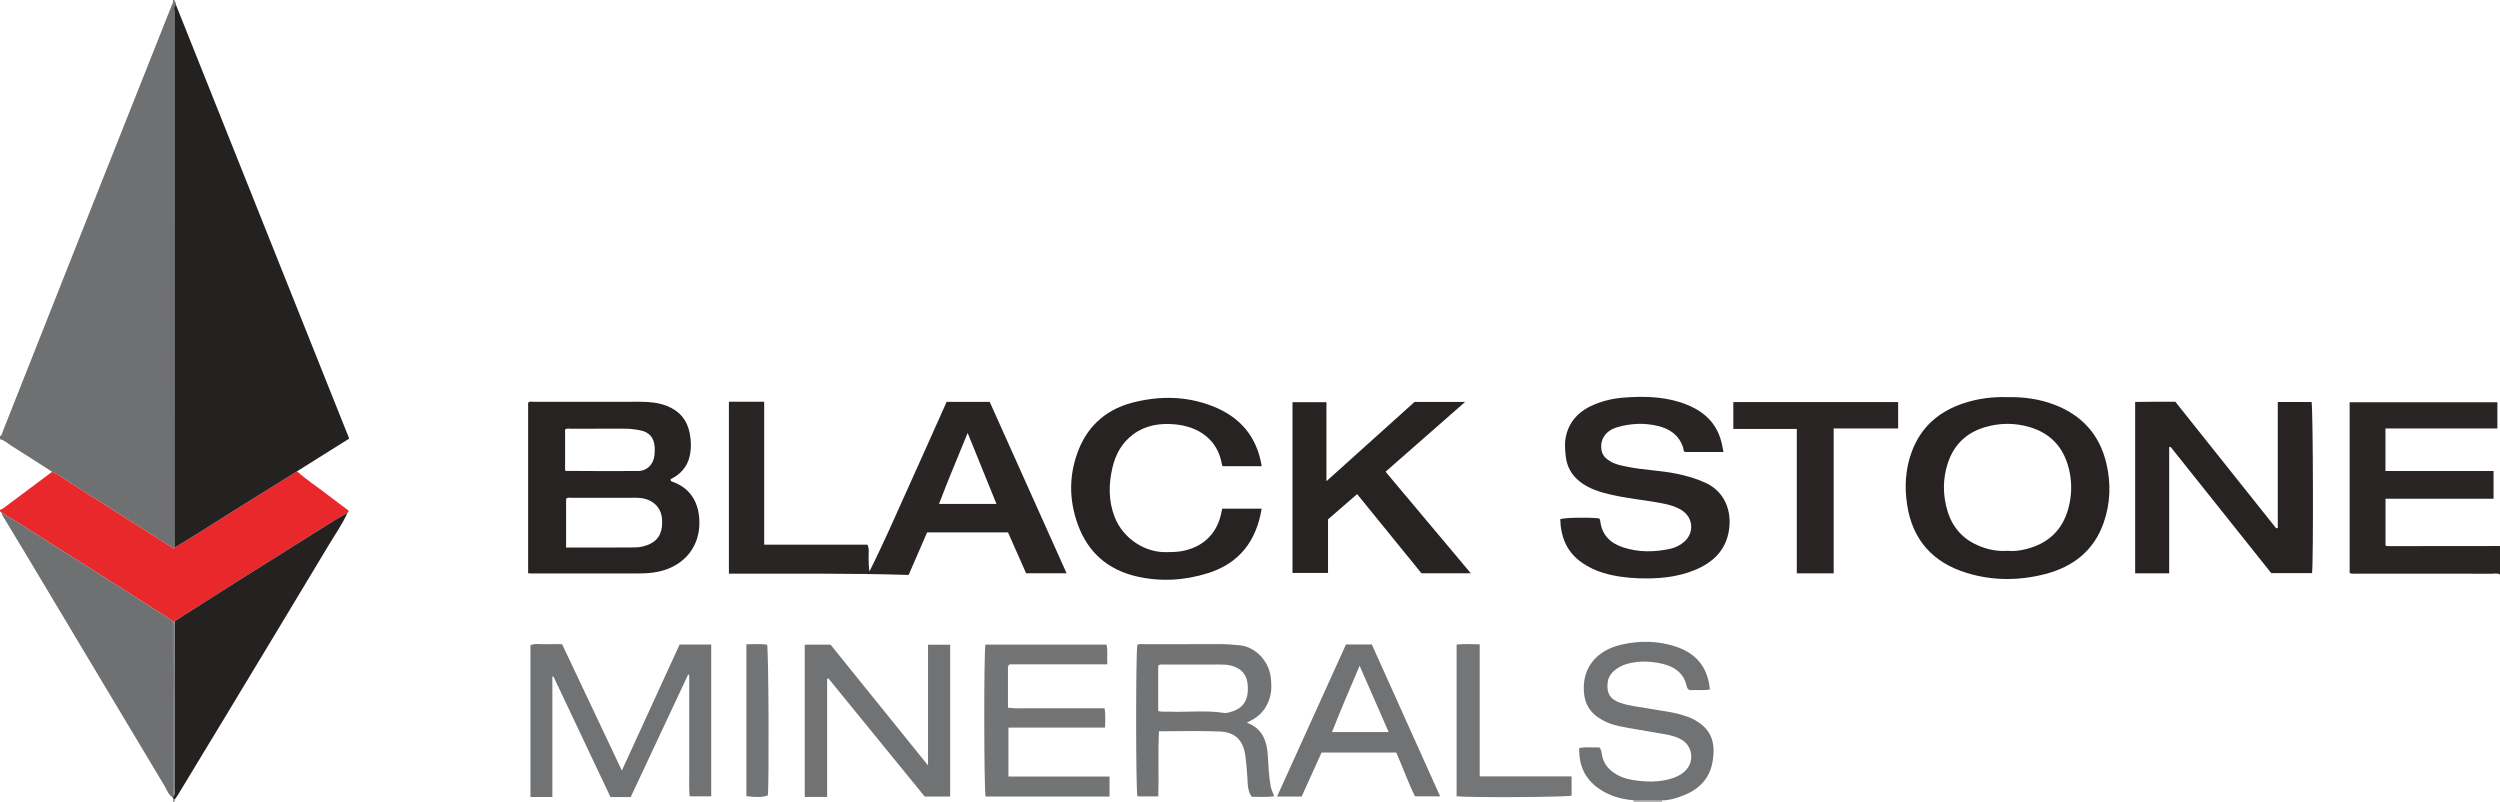<?xml version="1.0" encoding="iso-8859-1"?>
<!-- Generator: Adobe Illustrator 27.0.0, SVG Export Plug-In . SVG Version: 6.00 Build 0)  -->
<svg version="1.1" id="Layer_1" xmlns="http://www.w3.org/2000/svg" xmlns:xlink="http://www.w3.org/1999/xlink" x="0px" y="0px"
	 viewBox="0 0 1662 533" style="enable-background:new 0 0 1662 533;" xml:space="preserve">
<g>
	<path style="fill:#6E7071;" d="M116,0c-0.143,1.153,1.415,1.794,0.917,3.054c-1.852,1.581-0.897,3.702-0.898,5.533
		c-0.055,116.624-0.05,233.249-0.044,349.873c0,1.83,0.087,3.66,0.134,5.49c-1.02,1.501-1.699,0.038-2.341-0.369
		c-22.564-14.315-45.095-28.681-67.657-43c-3.77-2.393-7.32-5.162-11.475-6.922c-9.138-5.865-18.225-11.813-27.451-17.538
		C4.853,294.674,2.89,292.496,0,292c0-0.667,0-1.333,0-2c1.38-0.658,1.429-2.135,1.886-3.287
		c17.902-45.145,35.735-90.319,53.637-135.464C74.954,102.247,94.45,53.27,113.887,4.271C114.425,2.914,115.348,1.608,115,0
		C115.333,0,115.667,0,116,0z"/>
	<path style="fill:#E8282B;" d="M1.108,340.823C0.739,340.548,0.369,340.274,0,340c0-0.333,0-0.667,0-1
		c0.722-0.352,1.522-0.6,2.156-1.071c10.839-8.073,21.657-16.175,32.48-24.27c4.155,1.759,7.704,4.529,11.475,6.922
		c22.561,14.319,45.093,28.685,67.657,43c0.641,0.407,1.32,1.869,2.341,0.369c14.892-8.639,29.201-18.215,43.828-27.279
		c12.52-7.759,25.012-15.563,37.516-23.347c6.593,5.858,13.992,10.668,20.937,16.069c4.065,3.162,8.23,6.197,12.35,9.289
		c0.828,0.621,1.714,1.236,0.301,2.169c-3.554,2.097-7.158,4.115-10.655,6.305c-20.36,12.746-40.717,25.497-61.032,38.315
		c-14.434,9.107-28.8,18.322-43.197,27.489c-0.395,0.009-0.791,0.018-1.186,0.027c-3.048-2.008-6.068-4.059-9.148-6.016
		c-29.683-18.859-59.37-37.713-89.074-56.539C11.58,347.157,6.323,344.022,1.108,340.823z"/>
	<path style="fill:#282524;" d="M1662,382c-1.657-1.2-3.553-0.594-5.323-0.597c-29.817-0.045-59.634-0.026-89.451-0.049
		c-1.641-0.001-3.323,0.335-5.186-0.397c0-37.684,0-75.439,0-113.538c32.62,0,65.311,0,98.219,0c0,5.711,0,11.321,0,17.439
		c-24.736,0-49.443,0-74.396,0c0,9.574,0,18.646,0,28.281c23.859,0,47.736,0,71.856,0c0,6.325,0,12.097,0,18.438
		c-23.803,0-47.674,0-71.823,0c0,10.649,0,20.741,0,30.983c0.475,0.556,1.314,0.513,2.146,0.512
		c24.652-0.025,49.304-0.049,73.956-0.072C1662,369.333,1662,375.667,1662,382z"/>
	<path style="fill:#9F9E9E;" d="M1105.059,532.049c-0.16,0.308-0.18,0.626-0.059,0.951c-6.333,0-12.667,0-19,0
		c-0.007-0.328-0.014-0.656-0.02-0.984C1092.339,532.027,1098.699,532.038,1105.059,532.049z"/>
	<path style="fill:#7C7B7C;" d="M115,533c0.078-0.717,0.156-1.434,0.233-2.151c0.322,0.182,0.644,0.364,0.966,0.546
		c-0.066,0.535-0.133,1.07-0.199,1.605C115.667,533,115.333,533,115,533z"/>
	<path style="fill:#242121;" d="M197.453,313.324c-12.504,7.784-24.996,15.589-37.516,23.347
		c-14.627,9.064-28.936,18.64-43.828,27.279c-0.046-1.83-0.134-3.66-0.134-5.49c-0.006-116.624-0.011-233.249,0.044-349.873
		c0.001-1.83-0.954-3.952,0.898-5.533c14.205,35.567,28.411,71.133,42.615,106.7c20.295,50.82,40.588,101.64,60.883,152.46
		c3.867,9.684,7.74,19.365,11.738,29.367C220.512,298.875,208.982,306.099,197.453,313.324z"/>
	<path style="fill:#282524;" d="M629.323,267.155c9.787,0,18.941,0,28.623,0c16.942,37.758,33.942,75.649,51.128,113.951
		c-9.175,0-17.9,0-26.918,0c-3.983-9.006-7.993-18.074-12.018-27.174c-18.056,0-35.839,0-53.801,0
		c-4.047,9.335-8.054,18.58-12.26,28.283c-39.73-1.211-79.452-0.779-119.504-0.847c0-38.095,0-75.822,0-114.279
		c7.627-0.026,15.329-0.006,23.461-0.012c0,31.808,0,63.22,0,95.038c23.173,0,45.928,0,68.681,0c1.392,3.233,0.588,6.252,0.73,9.179
		c0.136,2.8,0.029,5.613,0.561,8.568c9.293-18.38,17.413-37.21,25.858-55.887C612.395,305.108,620.801,286.188,629.323,267.155z
		 M643.299,287.824c-6.503,16.091-13.064,31.303-19.039,47.198c13.084,0,25.33,0,38.199,0
		C656.083,319.315,649.877,304.027,643.299,287.824z"/>
	<path style="fill:#272323;" d="M351.099,381.062c0-38.024,0-75.655,0-113.297c1.069-1.171,2.487-0.66,3.745-0.662
		c23.498-0.032,46.995-0.042,70.493-0.011c6.164,0.008,12.212,0.475,18.1,2.81c8.306,3.293,13.265,9.171,15.028,17.792
		c1.042,5.096,1.164,10.293,0.072,15.379c-1.568,7.306-6.192,12.317-12.692,15.46c-0.183,1.77,1.199,1.674,1.966,1.976
		c11.001,4.334,16.218,12.828,17.051,24.187c1.316,17.948-9.641,31.783-27.46,35.405c-4.132,0.84-8.258,1.111-12.405,1.123
		c-23.997,0.068-47.995,0.031-71.993,0.023C352.52,381.247,352.035,381.156,351.099,381.062z M376.341,363.994
		c15.626,0,30.752,0.09,45.875-0.068c3.451-0.036,6.941-0.837,10.094-2.406c6.017-2.994,8.517-8.542,7.781-16.866
		c-0.54-6.11-4.378-10.809-10.249-12.732c-2.574-0.843-5.191-1.01-7.857-1.008c-13.969,0.009-27.937-0.011-41.906,0.027
		c-1.25,0.003-2.674-0.514-3.738,0.731C376.341,342.264,376.341,352.855,376.341,363.994z M375.677,312.736
		c0.39,0.188,0.537,0.32,0.684,0.32c15.96,0.054,31.921,0.234,47.879,0.071c5.957-0.061,10.151-4.404,10.845-10.347
		c0.211-1.805,0.255-3.654,0.143-5.468c-0.396-6.389-3.603-10.133-9.869-11.296c-3.587-0.666-7.22-1.063-10.904-1.041
		c-11.646,0.069-23.292,0.008-34.938,0.05c-1.259,0.005-2.644-0.452-3.84,0.542C375.677,294.683,375.677,303.77,375.677,312.736z"/>
	<path style="fill:#272323;" d="M1442.071,381.154c-7.946,0-15.102,0-22.616,0c0-37.834,0-75.564,0-113.945
		c4.185-0.042,8.604-0.105,13.024-0.127c4.489-0.022,8.978-0.005,13.67-0.005c22.379,28.08,44.736,56.134,67.094,84.187
		c0.345-0.114,0.691-0.228,1.036-0.342c0-27.821,0-55.642,0-83.651c7.886,0,15.174,0,22.462-0.003
		c0.983,3.348,1.283,107.338,0.295,113.768c-8.911,0-17.858,0-27.089,0c-22.289-27.956-44.653-56.005-67.016-84.055
		c-0.286,0.111-0.572,0.221-0.859,0.332C1442.071,325.16,1442.071,353.005,1442.071,381.154z"/>
	<path style="fill:#272323;" d="M1334.381,264.007c11.074-0.176,21.381,1.219,31.309,5.006c18.25,6.962,29.999,19.736,34.57,38.827
		c3.212,13.416,2.788,26.799-1.786,39.811c-6.509,18.516-20.382,29.208-38.81,33.976c-17.373,4.495-35.016,4.542-52.264-0.761
		c-22.35-6.871-35.936-21.787-39.535-45.246c-1.849-12.053-1.151-23.905,3.102-35.386c6.087-16.432,18.08-26.724,34.433-32.141
		C1314.943,264.93,1324.827,263.694,1334.381,264.007z M1334.766,366.182c3.999,0.443,8.282-0.133,12.479-1.217
		c14.359-3.71,23.866-12.483,27.799-26.962c2.125-7.824,2.485-15.742,0.938-23.698c-2.976-15.305-11.474-25.881-26.7-30.382
		c-9.795-2.895-19.698-2.839-29.5,0.016c-12.362,3.601-20.76,11.587-24.811,23.779c-3.49,10.503-3.485,21.181-0.321,31.827
		c3.454,11.626,10.95,19.525,22.198,23.833C1322.47,365.534,1328.33,366.652,1334.766,366.182z"/>
	<path style="fill:#282524;" d="M1145.768,300.476c-8.747,0-17.185,0-25.622,0.001c-1.22-0.715-0.891-2.04-1.248-3.104
		c-2.703-8.051-8.769-12.283-16.64-14.182c-9.079-2.191-18.175-1.774-27.113,0.831c-7.794,2.271-11.65,8.211-10.458,15.241
		c0.663,3.911,3.33,5.995,6.388,7.764c3.048,1.764,6.502,2.363,9.91,3.095c11.071,2.378,22.453,2.526,33.545,4.795
		c6.522,1.334,12.829,3.136,18.933,5.871c13.296,5.958,17.793,18.851,16.019,31.283c-1.956,13.708-10.685,21.993-23.071,27.003
		c-11.801,4.773-24.161,5.793-36.696,5.387c-7.981-0.259-15.891-1.242-23.595-3.516c-5.138-1.516-9.906-3.77-14.32-6.807
		c-10.199-7.018-14.209-17.087-14.553-29.01c3.448-1.06,18.704-1.331,25.753-0.501c0.575,0.43,0.77,1.035,0.845,1.721
		c1.014,9.214,6.668,14.696,14.95,17.463c10.321,3.448,20.954,3.328,31.513,1.051c3.385-0.73,6.589-2.301,9.275-4.624
		c6.986-6.042,6.115-16.331-1.736-21.147c-5.074-3.112-10.803-4.145-16.512-5.146c-9.973-1.748-20.075-2.734-29.961-4.993
		c-7.633-1.745-15.093-3.965-21.354-8.986c-5.309-4.257-8.324-9.749-9.117-16.546c-0.603-5.162-0.899-10.264,0.609-15.328
		c2.767-9.293,9.115-15.228,17.797-18.934c6.628-2.829,13.626-4.397,20.756-4.891c12.157-0.842,24.355-0.712,36.121,2.914
		c13.712,4.225,24.486,11.869,28.232,26.748C1144.934,295.986,1145.28,298.088,1145.768,300.476z"/>
	<path style="fill:#252121;" d="M116.199,531.395c-0.322-0.182-0.644-0.364-0.966-0.546c-0.245-0.182-0.364-0.425-0.356-0.729
		c0.281-0.147,0.352-0.363,0.213-0.647c1.617-1.5,0.866-3.456,0.868-5.189c0.049-35.281,0.034-70.561,0.043-105.842
		c0-1.827,0.101-3.654,0.154-5.481c14.397-9.167,28.763-18.382,43.197-27.489c20.315-12.818,40.671-25.57,61.032-38.315
		c3.497-2.189,7.1-4.207,10.655-6.305c-3.34,7.433-8.041,14.086-12.21,21.034c-22.891,38.15-45.906,76.225-68.899,114.314
		c-10.552,17.481-21.146,34.937-31.737,52.395C117.601,529.571,116.868,530.463,116.199,531.395z"/>
	<path style="fill:#272323;" d="M977.781,381.1c-11.517,0-21.984,0-32.801,0c-14.056-17.298-28.212-34.719-42.762-52.624
		c-6.442,5.584-12.79,11.087-19.347,16.77c0,11.693,0,23.488,0,35.647c-7.969,0-15.673,0-23.624,0c0-37.725,0-75.475,0-113.521
		c7.419,0,14.808,0,22.574,0c0,17.182,0,34.279,0,52.524c20.028-18.019,39.279-35.34,58.561-52.688c10.84,0,21.635,0,33.612,0
		c-18.02,15.811-35.314,30.984-52.874,46.391C939.905,335.978,958.5,358.131,977.781,381.1z"/>
	<path style="fill:#272323;" d="M812.516,338.171c8.979,0,17.445,0,26.237,0c-3.561,21.544-14.783,36.31-35.793,42.887
		c-15.713,4.919-31.69,5.829-47.727,2.047c-18.839-4.443-31.868-15.879-38.57-34.072c-6.216-16.876-6.148-33.957,0.622-50.599
		c6.641-16.324,19.19-26.64,36.114-30.902c17.58-4.427,35.233-4.291,52.434,2.379c18.318,7.103,29.689,19.976,32.956,40.02
		c-8.768,0-17.333,0-25.838,0c-0.25-0.379-0.547-0.635-0.593-0.929c-2.585-16.548-15.367-25.617-31.842-26.952
		c-9.596-0.778-18.858,0.635-27,6.587c-7.673,5.609-11.876,13.339-13.967,22.29c-2.58,11.044-2.695,22.092,1.507,32.856
		c5.588,14.313,20.163,23.54,34.114,23.289c3.487-0.063,6.952-0.033,10.44-0.671c14.342-2.623,23.731-11.767,26.466-26.067
		C812.197,339.704,812.331,339.078,812.516,338.171z"/>
	<path style="fill:#707273;" d="M413.413,512.263c13.027-28.428,25.739-56.167,38.385-83.764c7.267,0,14.033,0,21.021,0
		c0,33.699,0,67.145,0,100.924c-4.593,0-9.164,0-14.263,0c-0.73-5.264-0.258-10.547-0.338-15.793
		c-0.084-5.499-0.019-10.999-0.019-16.499c0-5.333,0-10.666,0-16c0-5.5,0-11,0-16.5c0-5.316,0-10.632,0-15.949
		c-0.248-0.068-0.496-0.136-0.744-0.203c-12.69,27.063-25.381,54.126-38.172,81.403c-4.258,0-8.534,0-13.436,0
		c-12.565-26.561-25.249-53.373-37.933-80.186c-0.235,0.038-0.47,0.075-0.706,0.113c0,26.583,0,53.167,0,80.038
		c-5.039,0-9.628,0-14.566,0c0-33.567,0-67.135,0-100.918c3.339-1.388,6.849-0.499,10.256-0.65
		c3.478-0.154,6.967-0.034,10.773-0.034C386.841,456.087,399.963,483.827,413.413,512.263z"/>
	<path style="fill:#707273;" d="M549.88,451.337c0,26.046,0,52.092,0,78.468c-4.969,0-9.559,0-14.895,0
		c-0.002-33.511-0.001-67.225-0.001-101.25c5.711,0,11.135,0,17.152,0c21.186,26.249,42.646,52.839,64.818,80.309
		c0-27.413,0-53.636,0-80.238c5.021,0,9.727,0,14.723,0c0,33.574,0,67.112,0,100.89c-5.64,0-11.074,0-16.954,0
		c-21.245-26.06-42.633-52.293-64.019-78.526C550.429,451.105,550.155,451.221,549.88,451.337z"/>
	<path style="fill:#717374;" d="M832.193,529.712c-2.969-4.095-2.66-8.586-2.926-12.78c-0.296-4.652-0.709-9.286-1.263-13.903
		c-1.265-10.537-6.476-16.237-17.011-16.713c-13.29-0.601-26.628-0.145-40.565-0.145c-0.62,14.498,0.027,28.75-0.375,43.278
		c-4.787,0-9.357,0-13.887,0c-1.129-4.058-1.134-96.796-0.039-100.771c1.546-0.837,3.244-0.414,4.871-0.417
		c16.333-0.036,32.667,0.045,48.999-0.063c4.842-0.032,9.641,0.295,14.432,0.817c10.274,1.118,19.226,10.495,20.41,21.521
		c0.425,3.959,0.63,7.99-0.333,11.932c-1.699,6.953-5.454,12.419-11.786,15.961c-1.147,0.642-2.32,1.236-3.797,2.019
		c10.673,3.91,13.367,12.552,13.951,22.24c0.41,6.805,0.647,13.6,1.952,20.317c0.411,2.118,1.412,4.021,2.251,6.389
		C842.011,530.099,837.273,529.645,832.193,529.712z M769.967,472.734c2.447,0.654,4.77,0.256,7.052,0.355
		c12.248,0.528,24.545-1.054,36.766,0.862c0.95,0.149,1.994-0.064,2.957-0.277c8.11-1.799,12.54-6.485,12.812-14.825
		c0.224-6.872-1.399-13.587-10.792-16.257c-2.477-0.704-4.914-0.792-7.38-0.804c-12.808-0.061-25.616-0.037-38.424-0.016
		c-0.952,0.002-2.013-0.283-2.992,0.812C769.967,452.439,769.967,462.501,769.967,472.734z"/>
	<path style="fill:#282524;" d="M1261.889,267.293c0,5.802,0,11.412,0,17.553c-14.05,0-28.255,0-42.862,0
		c0,32.407,0,64.288,0,96.296c-8.341,0-16.269,0-24.515,0c0-31.986,0-63.732,0-95.979c-14.194,0-28.082,0-42.209,0
		c0-6.218,0-11.935,0-17.871C1188.908,267.293,1225.283,267.293,1261.889,267.293z"/>
	<path style="fill:#737475;" d="M671.191,441.639c-1.077,1.036-1.097,1.701-1.097,2.366c-0.002,8.649-0.001,17.299-0.001,26.472
		c5.449,0.731,10.727,0.283,15.968,0.36c5.328,0.078,10.658,0.017,15.988,0.017s10.659,0,15.988,0c5.318,0,10.636,0,16.246,0
		c0.862,4.28,0.375,8.348,0.347,12.867c-21.454,0-42.683,0-64.227,0c0,10.999,0,21.54,0,32.506c22.444,0,44.686,0,67.21,0
		c0,4.637,0,8.853,0,13.306c-27.632,0-55.036,0-82.384,0c-1.113-3.801-1.235-96.218-0.12-101.008c26.67,0,53.41,0,80.48,0
		c1.051,4.105,0.15,8.367,0.555,13.114C714.072,441.639,692.352,441.639,671.191,441.639z"/>
	<path style="fill:#707273;" d="M1105.059,532.049c-6.36-0.011-12.719-0.022-19.079-0.033c-8.255-0.658-16.02-2.913-22.877-7.632
		c-9.37-6.449-13.604-15.51-13.207-27.086c4.565-0.898,9.009-0.251,13.368-0.402c1.347,1.403,1.372,3.077,1.654,4.685
		c0.843,4.793,3.214,8.637,7.149,11.553c3.826,2.835,8.132,4.521,12.762,5.293c9.229,1.539,18.43,1.878,27.484-1.196
		c3.546-1.204,6.643-3.014,9.059-5.915c5.064-6.082,3.526-15.379-3.251-19.438c-5.427-3.25-11.641-3.732-17.653-4.854
		c-7.982-1.49-16.039-2.6-23.984-4.256c-5.37-1.119-10.451-3.171-14.959-6.514c-5.471-4.057-8.045-9.53-8.536-16.166
		c-1.218-16.46,8.602-27.944,25.541-31.668c11.998-2.637,24.071-2.457,35.902,1.557c13.529,4.59,20.94,13.917,22.308,28.386
		c-4.73,0.839-9.345,0.106-13.523,0.438c-1.448-0.72-1.701-1.799-1.904-2.696c-1.94-8.542-7.979-12.859-15.859-14.735
		c-7.133-1.698-14.424-2.162-21.748-0.545c-2.988,0.66-5.787,1.706-8.262,3.344c-3.378,2.236-6.156,5.051-6.659,9.459
		c-0.833,7.306,1.563,11.266,8.597,13.693c5.997,2.069,12.332,2.518,18.515,3.694c8.13,1.547,16.444,2.185,24.33,4.93
		c1.409,0.49,2.867,0.886,4.202,1.532c13.503,6.525,16.331,16.051,14.036,29.165c-2.148,12.269-10.49,19.252-21.738,23.079
		C1112.997,530.992,1109.119,532.136,1105.059,532.049z"/>
	<path style="fill:#707273;" d="M865.346,529.535c-5.427,0-10.543,0-16.364,0c15.37-33.907,30.592-67.488,45.825-101.091
		c5.831,0,11.286,0,17.178,0c15.031,33.413,30.107,66.926,45.421,100.968c-5.856,0-11.077,0-16.708,0
		c-4.68-9.265-8.058-19.316-12.486-29.14c-16.48,0-32.914,0-49.644,0C874.209,509.917,869.792,519.695,865.346,529.535z
		 M903.882,442.594c-6.592,15.34-12.61,29.515-18.378,44.068c12.909,0,25.097,0,37.67,0
		C916.779,472.055,910.571,457.874,903.882,442.594z"/>
	<path style="fill:#747576;" d="M1044.799,516.142c0,4.865,0,8.847,0,12.801c-3.502,1.037-67.813,1.397-76.446,0.42
		c0-33.496,0-67.028,0-100.837c4.978-0.593,9.898-0.268,15.359-0.176c0,29.207,0,58.236,0,87.792
		C1004.283,516.142,1024.323,516.142,1044.799,516.142z"/>
	<path style="fill:#737475;" d="M496.191,428.289c4.983,0.046,9.427-0.397,13.781,0.249c1.006,3.706,1.387,91.683,0.493,100.248
		c-3.243,1.225-7.807,1.396-14.274,0.489C496.191,495.799,496.191,462.286,496.191,428.289z"/>
	<path style="fill:#6F7071;" d="M115.09,529.472c0.14,0.284,0.069,0.5-0.213,0.647c-2.964-1.643-3.824-4.883-5.387-7.487
		c-29.918-49.844-59.721-99.759-89.564-149.648c-5.456-9.12-11.019-18.177-16.45-27.312c-0.911-1.533-2.158-2.954-2.369-4.85
		c5.215,3.2,10.472,6.334,15.639,9.609c29.705,18.826,59.391,37.68,89.074,56.539c3.08,1.957,6.1,4.008,9.148,6.016
		c0.01,9.666,0.021,19.331,0.031,28.997C115.031,471.146,115.06,500.309,115.09,529.472z"/>
	<path style="fill:#7C7B7C;" d="M115.09,529.472c-0.03-29.163-0.06-58.326-0.089-87.489c-0.01-9.666-0.02-19.331-0.031-28.997
		c0.395-0.009,0.791-0.018,1.186-0.027c-0.054,1.827-0.154,3.654-0.154,5.481c-0.009,35.281,0.005,70.561-0.043,105.842
		C115.956,526.016,116.708,527.972,115.09,529.472z"/>
</g>
</svg>
